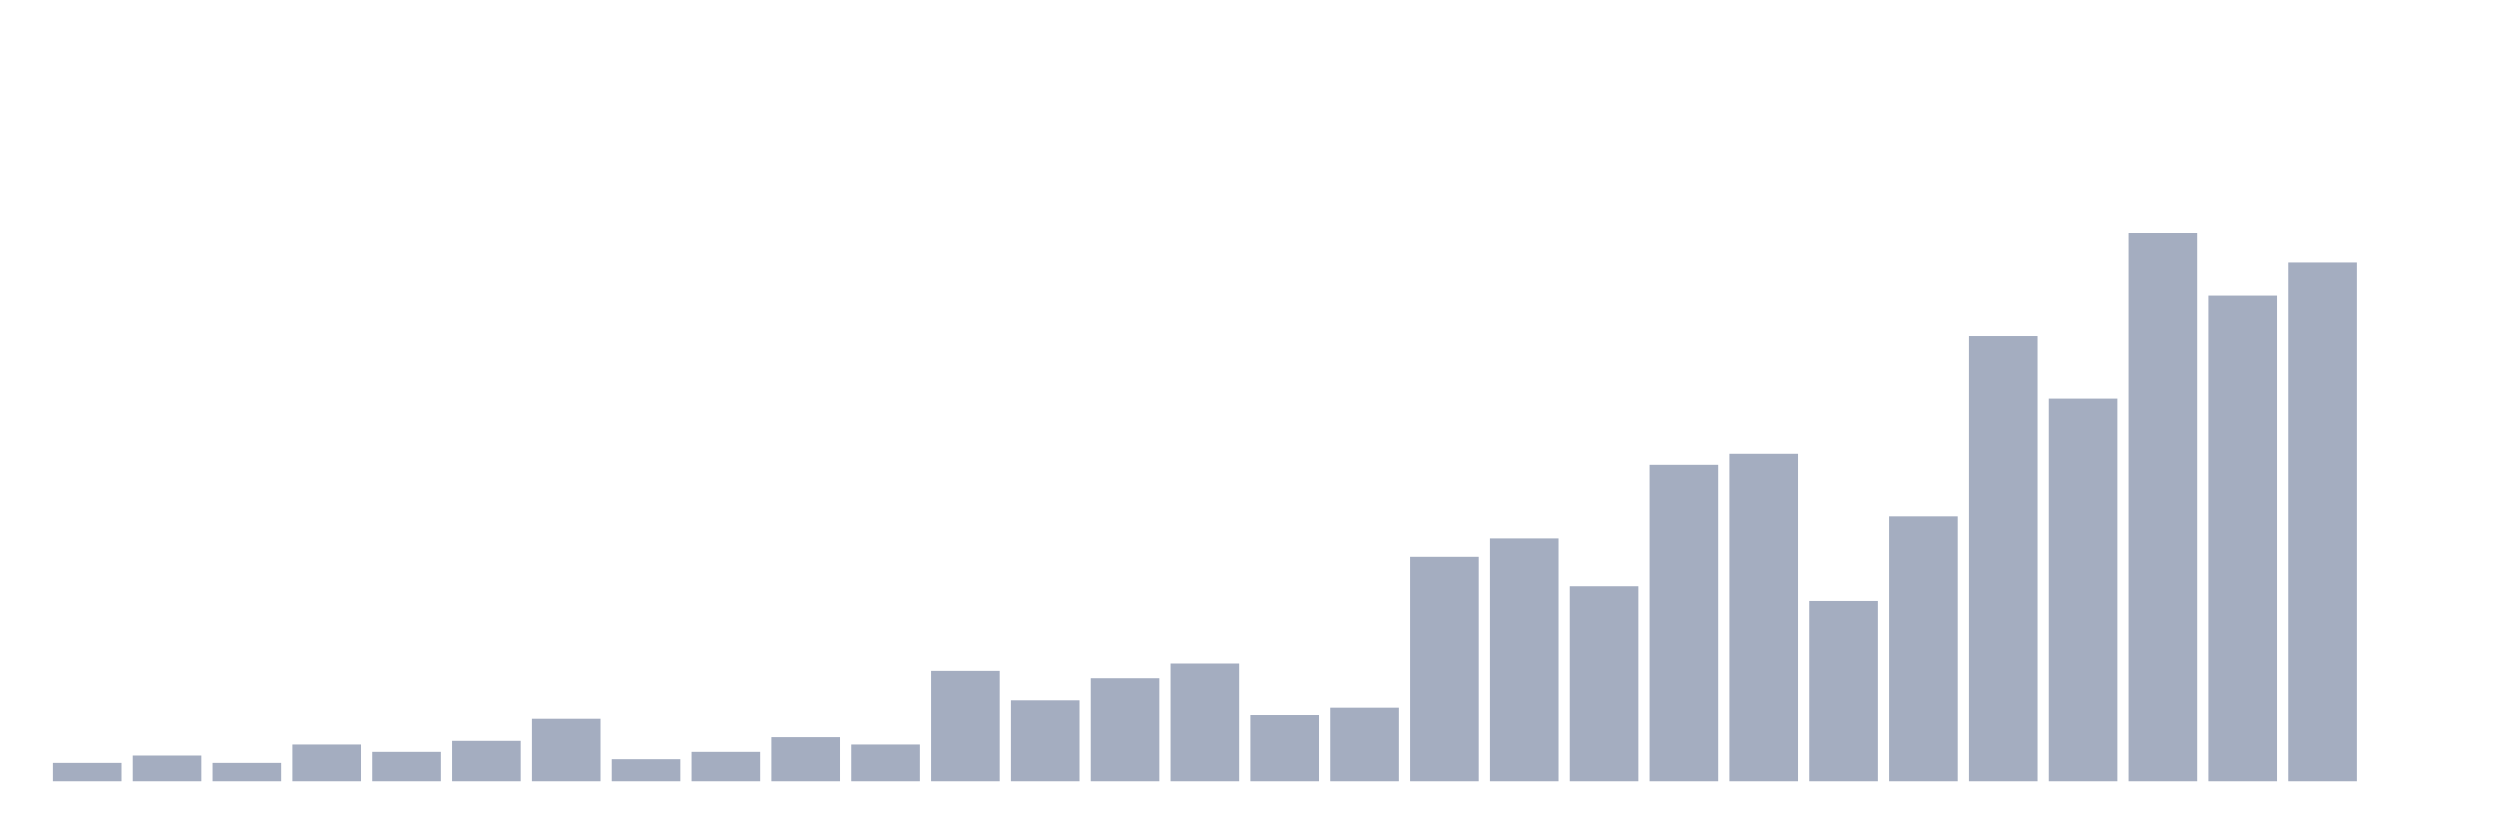 <svg xmlns="http://www.w3.org/2000/svg" viewBox="0 0 480 160"><g transform="translate(10,10)"><rect class="bar" x="0.153" width="13.175" y="136.468" height="3.532" fill="rgb(164,173,192)"></rect><rect class="bar" x="15.482" width="13.175" y="135.055" height="4.945" fill="rgb(164,173,192)"></rect><rect class="bar" x="30.81" width="13.175" y="136.468" height="3.532" fill="rgb(164,173,192)"></rect><rect class="bar" x="46.138" width="13.175" y="132.935" height="7.065" fill="rgb(164,173,192)"></rect><rect class="bar" x="61.466" width="13.175" y="134.348" height="5.652" fill="rgb(164,173,192)"></rect><rect class="bar" x="76.794" width="13.175" y="132.229" height="7.771" fill="rgb(164,173,192)"></rect><rect class="bar" x="92.123" width="13.175" y="127.99" height="12.01" fill="rgb(164,173,192)"></rect><rect class="bar" x="107.451" width="13.175" y="135.761" height="4.239" fill="rgb(164,173,192)"></rect><rect class="bar" x="122.779" width="13.175" y="134.348" height="5.652" fill="rgb(164,173,192)"></rect><rect class="bar" x="138.107" width="13.175" y="131.522" height="8.478" fill="rgb(164,173,192)"></rect><rect class="bar" x="153.436" width="13.175" y="132.935" height="7.065" fill="rgb(164,173,192)"></rect><rect class="bar" x="168.764" width="13.175" y="118.806" height="21.194" fill="rgb(164,173,192)"></rect><rect class="bar" x="184.092" width="13.175" y="124.458" height="15.542" fill="rgb(164,173,192)"></rect><rect class="bar" x="199.42" width="13.175" y="120.219" height="19.781" fill="rgb(164,173,192)"></rect><rect class="bar" x="214.748" width="13.175" y="117.393" height="22.607" fill="rgb(164,173,192)"></rect><rect class="bar" x="230.077" width="13.175" y="127.284" height="12.716" fill="rgb(164,173,192)"></rect><rect class="bar" x="245.405" width="13.175" y="125.871" height="14.129" fill="rgb(164,173,192)"></rect><rect class="bar" x="260.733" width="13.175" y="96.906" height="43.094" fill="rgb(164,173,192)"></rect><rect class="bar" x="276.061" width="13.175" y="93.373" height="46.627" fill="rgb(164,173,192)"></rect><rect class="bar" x="291.39" width="13.175" y="102.557" height="37.443" fill="rgb(164,173,192)"></rect><rect class="bar" x="306.718" width="13.175" y="79.244" height="60.756" fill="rgb(164,173,192)"></rect><rect class="bar" x="322.046" width="13.175" y="77.125" height="62.875" fill="rgb(164,173,192)"></rect><rect class="bar" x="337.374" width="13.175" y="105.383" height="34.617" fill="rgb(164,173,192)"></rect><rect class="bar" x="352.702" width="13.175" y="89.135" height="50.865" fill="rgb(164,173,192)"></rect><rect class="bar" x="368.031" width="13.175" y="54.518" height="85.482" fill="rgb(164,173,192)"></rect><rect class="bar" x="383.359" width="13.175" y="66.528" height="73.472" fill="rgb(164,173,192)"></rect><rect class="bar" x="398.687" width="13.175" y="34.737" height="105.263" fill="rgb(164,173,192)"></rect><rect class="bar" x="414.015" width="13.175" y="46.747" height="93.253" fill="rgb(164,173,192)"></rect><rect class="bar" x="429.344" width="13.175" y="40.389" height="99.611" fill="rgb(164,173,192)"></rect><rect class="bar" x="444.672" width="13.175" y="140" height="0" fill="rgb(164,173,192)"></rect></g></svg>